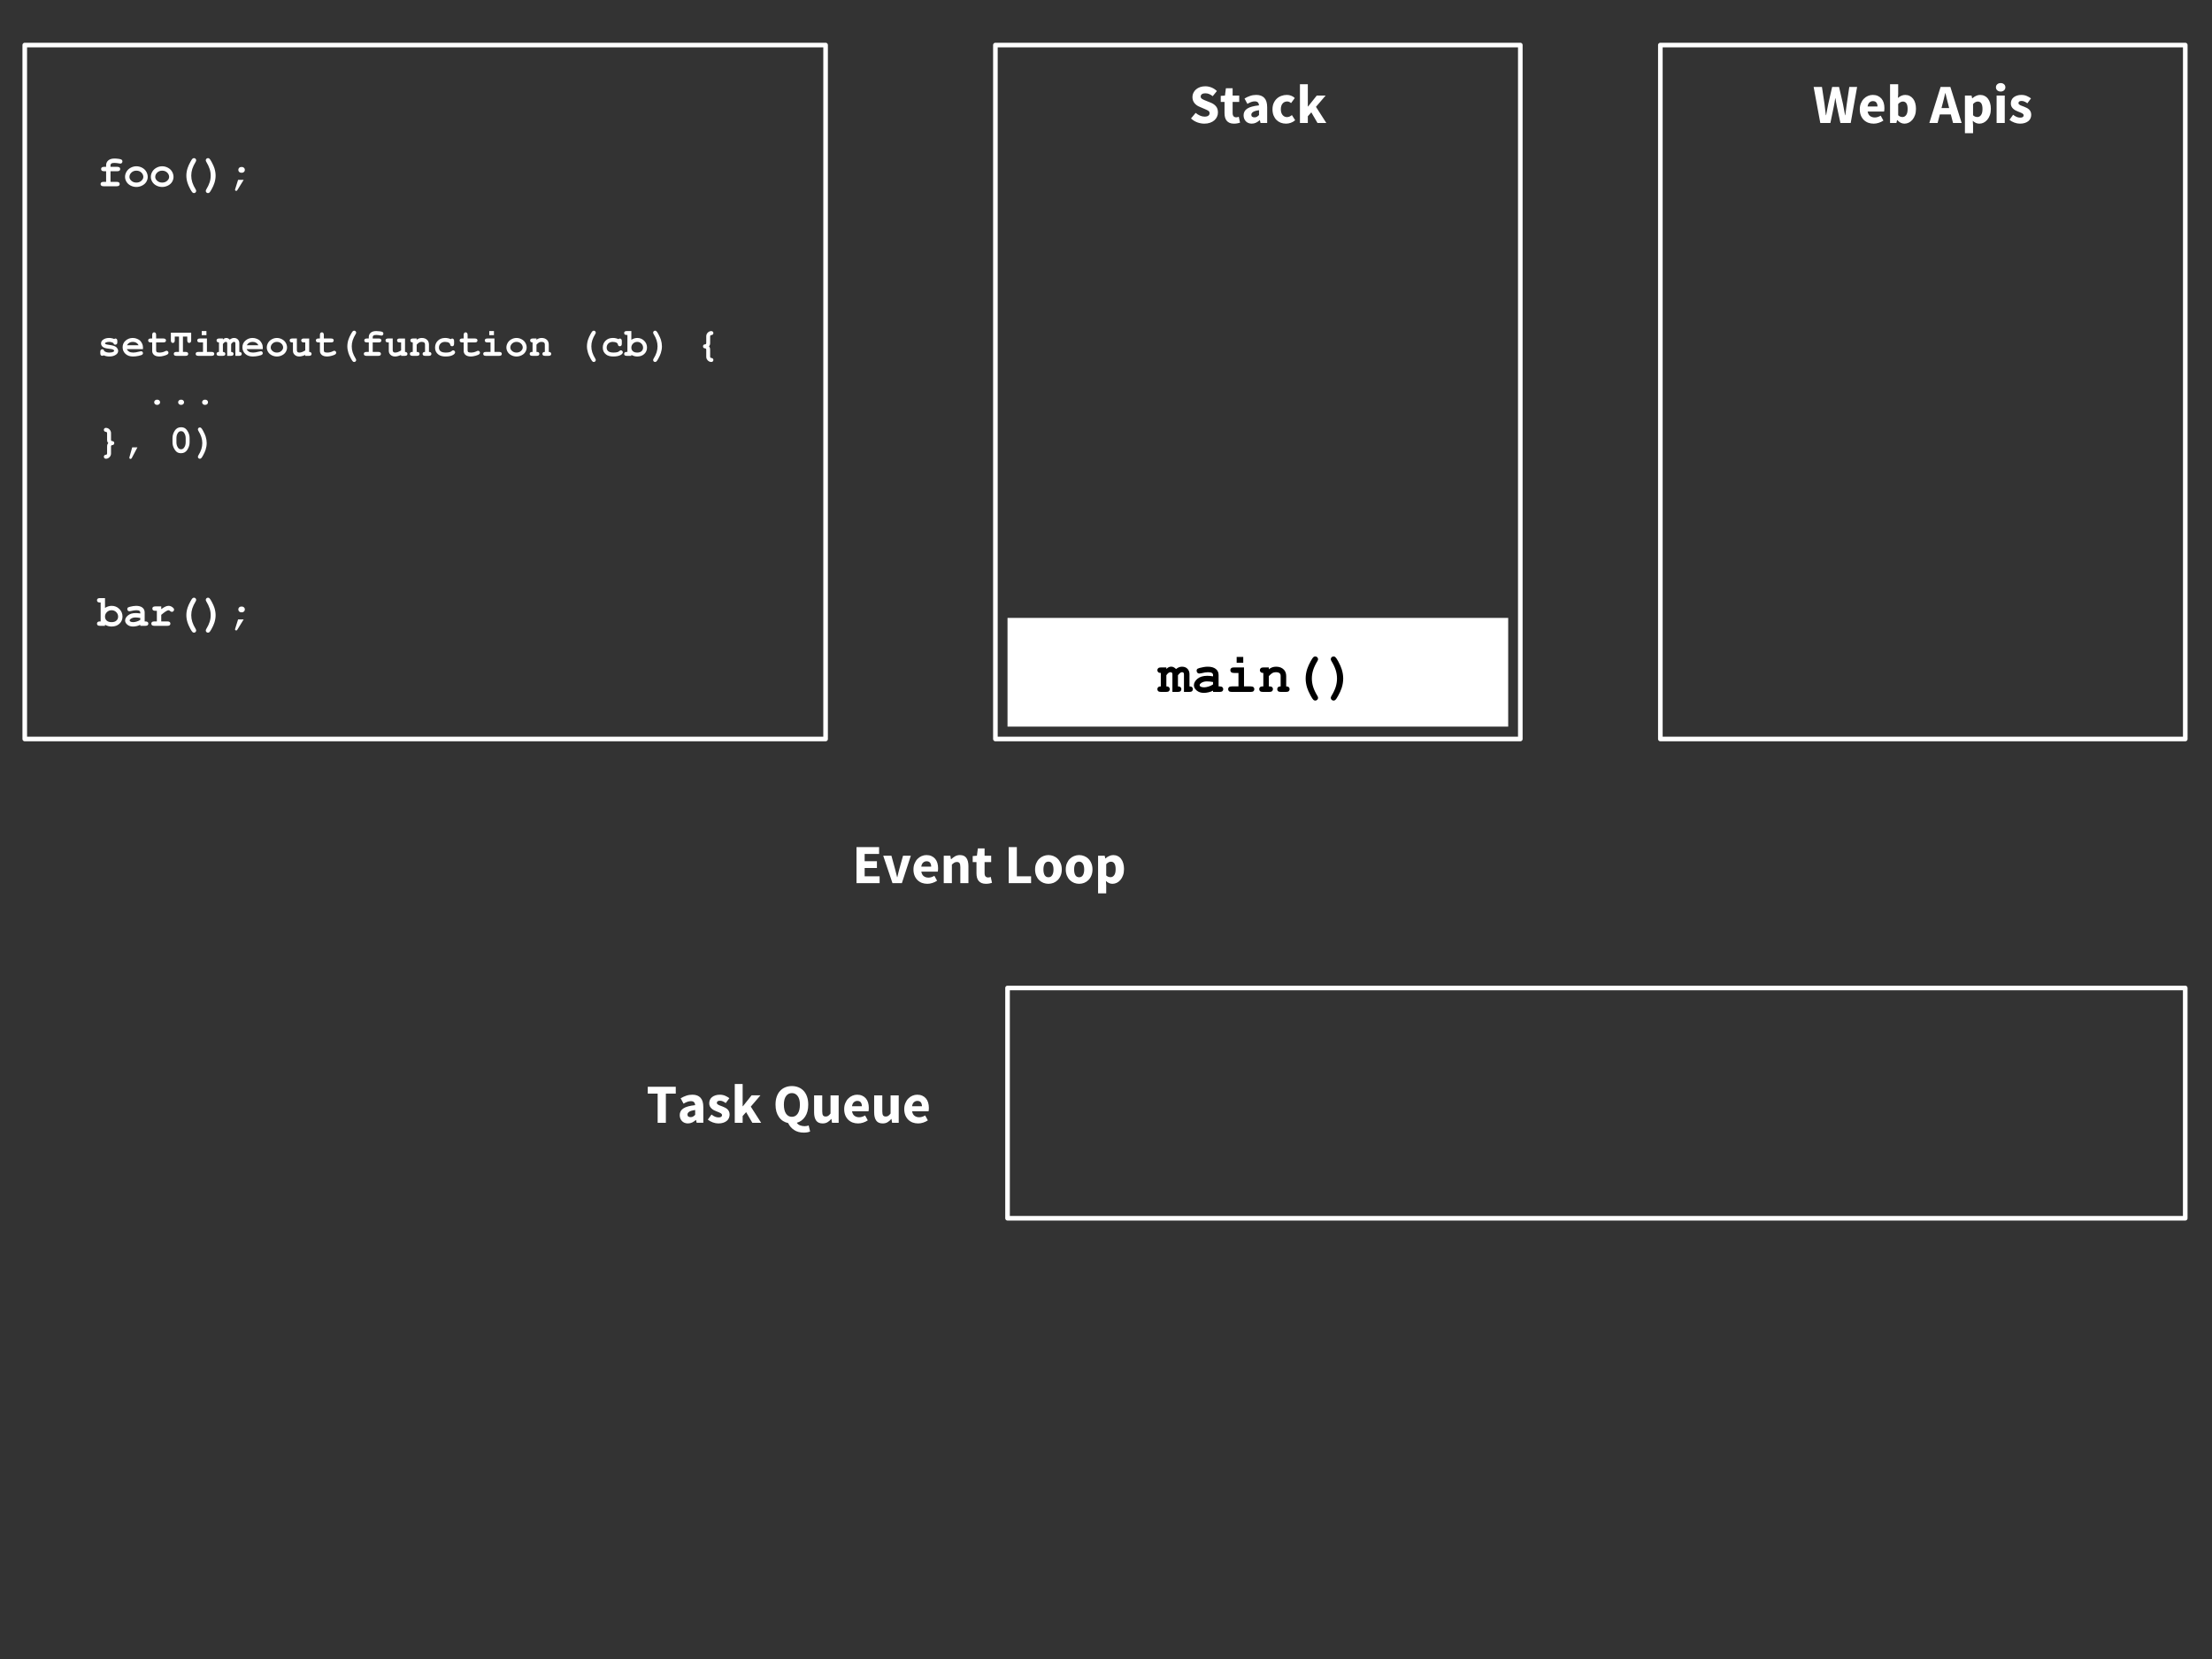 <?xml version="1.0" standalone="yes"?>

<svg version="1.1" viewBox="0.0 0.0 960.0 720.0" fill="none" stroke="none" stroke-linecap="square" stroke-miterlimit="10" xmlns="http://www.w3.org/2000/svg" xmlns:xlink="http://www.w3.org/1999/xlink"><rect x="0.0" y="0.0" width="960.0" height="720.0" fill="#333333" stroke="none"/><clipPath id="p.0"><path d="m0 0l960.0 0l0 720.0l-960.0 0l0 -720.0z" clip-rule="nonzero"></path></clipPath><g clip-path="url(#p.0)"><path fill="#000000" fill-opacity="0.0" d="m0 0l960.0 0l0 720.0l-960.0 0z" fill-rule="nonzero"></path><path fill="#000000" fill-opacity="0.0" d="m10.745 19.551l347.559 0l0 301.165l-347.559 0z" fill-rule="nonzero"></path><path stroke="#ffffff" stroke-width="2.0" stroke-linejoin="round" stroke-linecap="butt" d="m10.745 19.551l347.559 0l0 301.165l-347.559 0z" fill-rule="nonzero"></path><path fill="#000000" fill-opacity="0.0" d="m33.276 39.186l302.52 0l0 69.449l-302.52 0z" fill-rule="nonzero"></path><path fill="#ffffff" d="m47.963 74.314l0 4.609l2.703 0q0.688 0 0.984 0.266q0.297 0.266 0.297 0.688q0 0.422 -0.297 0.688q-0.297 0.266 -0.984 0.266l-5.734 0q-0.688 0 -0.984 -0.266q-0.297 -0.266 -0.297 -0.688q0 -0.422 0.297 -0.688q0.297 -0.266 0.984 -0.266l1.125 0l0 -4.609l-0.906 0q-0.688 0 -0.984 -0.266q-0.281 -0.266 -0.281 -0.703q0 -0.406 0.281 -0.672q0.297 -0.266 0.984 -0.266l0.906 0l0 -0.719q0 -1.25 0.938 -2.062q0.938 -0.828 2.703 -0.828q0.781 0 1.812 0.141q1.047 0.141 1.328 0.406q0.297 0.266 0.297 0.672q0 0.438 -0.266 0.719q-0.25 0.266 -0.625 0.266q-0.188 0 -0.531 -0.078q-1.188 -0.219 -2.094 -0.219q-0.938 0 -1.297 0.281q-0.359 0.281 -0.359 0.703l0 0.719l2.938 0q0.688 0 0.969 0.266q0.297 0.266 0.297 0.688q0 0.422 -0.297 0.688q-0.281 0.266 -0.969 0.266l-2.938 0zm16.149 2.469q0 1.094 -0.609 2.125q-0.609 1.016 -1.812 1.625q-1.203 0.609 -2.5 0.609q-1.297 0 -2.484 -0.594q-1.188 -0.609 -1.812 -1.641q-0.625 -1.031 -0.625 -2.156q0 -1.141 0.625 -2.234q0.641 -1.094 1.812 -1.719q1.188 -0.641 2.484 -0.641q1.297 0 2.5 0.641q1.203 0.641 1.812 1.734q0.609 1.094 0.609 2.25zm-1.906 0q0 -0.922 -0.656 -1.688q-0.891 -1.031 -2.359 -1.031q-1.297 0 -2.156 0.828q-0.859 0.812 -0.859 1.906q0 0.891 0.859 1.672q0.875 0.766 2.156 0.766q1.281 0 2.141 -0.766q0.875 -0.781 0.875 -1.688zm13.102 0q0 1.094 -0.609 2.125q-0.609 1.016 -1.812 1.625q-1.203 0.609 -2.5 0.609q-1.297 0 -2.484 -0.594q-1.188 -0.609 -1.812 -1.641q-0.625 -1.031 -0.625 -2.156q0 -1.141 0.625 -2.234q0.641 -1.094 1.812 -1.719q1.188 -0.641 2.484 -0.641q1.297 0 2.5 0.641q1.203 0.641 1.812 1.734q0.609 1.094 0.609 2.25zm-1.906 0q0 -0.922 -0.656 -1.688q-0.891 -1.031 -2.359 -1.031q-1.297 0 -2.156 0.828q-0.859 0.812 -0.859 1.906q0 0.891 0.859 1.672q0.875 0.766 2.156 0.766q1.281 0 2.141 -0.766q0.875 -0.781 0.875 -1.688zm7.477 -0.578q0 -1.625 0.547 -3.281q0.391 -1.219 1.234 -2.719q0.594 -1.078 0.875 -1.328q0.297 -0.25 0.656 -0.25q0.406 0 0.672 0.281q0.281 0.281 0.281 0.672q0 0.266 -0.219 0.641q-1.0 1.641 -1.469 3.078q-0.453 1.438 -0.453 2.906q0 1.484 0.453 2.922q0.469 1.438 1.469 3.078q0.219 0.375 0.219 0.641q0 0.391 -0.281 0.672q-0.266 0.281 -0.672 0.281q-0.344 0 -0.609 -0.219q-0.375 -0.328 -0.984 -1.453q-0.875 -1.656 -1.203 -2.719q-0.516 -1.625 -0.516 -3.203zm12.696 0q0 1.625 -0.547 3.297q-0.391 1.219 -1.234 2.719q-0.594 1.078 -0.891 1.328q-0.281 0.25 -0.641 0.25q-0.406 0 -0.688 -0.281q-0.266 -0.281 -0.266 -0.672q0 -0.266 0.219 -0.641q1.0 -1.641 1.453 -3.078q0.469 -1.438 0.469 -2.922q0 -1.469 -0.469 -2.906q-0.453 -1.438 -1.453 -3.078q-0.219 -0.375 -0.219 -0.641q0 -0.391 0.266 -0.672q0.281 -0.281 0.688 -0.281q0.344 0 0.609 0.219q0.375 0.328 0.984 1.469q0.875 1.641 1.203 2.688q0.516 1.656 0.516 3.203zm12.696 -2.484q0 0.547 -0.391 0.906q-0.375 0.359 -1.031 0.359q-0.672 0 -1.047 -0.359q-0.375 -0.375 -0.375 -0.906q0 -0.531 0.375 -0.891q0.375 -0.375 1.047 -0.375q0.656 0 1.031 0.359q0.391 0.359 0.391 0.906zm-2.938 4.328l2.422 0l-2.688 4.359q-0.25 0.438 -0.5 0.438q-0.234 0 -0.406 -0.141q-0.156 -0.141 -0.156 -0.297q0 -0.125 0.062 -0.328l1.266 -4.031z" fill-rule="nonzero"></path><path fill="#000000" fill-opacity="0.0" d="m33.276 134.571l302.52 0l0 69.449l-302.52 0z" fill-rule="nonzero"></path><path fill="#ffffff" d="m49.213 148.888q-0.406 -0.25 -0.875 -0.375q-0.453 -0.141 -0.953 -0.141q-0.984 0 -1.562 0.328q-0.266 0.141 -0.266 0.312q0 0.188 0.359 0.359q0.266 0.141 1.188 0.266q1.688 0.234 2.359 0.469q0.859 0.297 1.328 0.906q0.484 0.609 0.484 1.281q0 0.906 -0.812 1.531q-1.141 0.891 -2.984 0.891q-0.75 0 -1.375 -0.141q-0.625 -0.125 -1.141 -0.375q-0.125 0.109 -0.266 0.172q-0.141 0.047 -0.297 0.047q-0.391 0 -0.641 -0.25q-0.234 -0.266 -0.234 -0.875l0 -0.578q0 -0.609 0.234 -0.875q0.25 -0.266 0.625 -0.266q0.312 0 0.516 0.172q0.203 0.172 0.328 0.594q0.391 0.328 0.938 0.5q0.547 0.172 1.25 0.172q1.172 0 1.828 -0.375q0.297 -0.172 0.297 -0.375q0 -0.328 -0.438 -0.547q-0.438 -0.219 -1.812 -0.375q-2.047 -0.203 -2.734 -0.828q-0.703 -0.609 -0.703 -1.484q0 -0.922 0.781 -1.531q1.047 -0.828 2.734 -0.828q0.594 0 1.141 0.125q0.547 0.109 1.031 0.328q0.156 -0.109 0.297 -0.156q0.141 -0.062 0.25 -0.062q0.359 0 0.594 0.266q0.234 0.25 0.234 0.859l0 0.422q0 0.562 -0.141 0.75q-0.266 0.391 -0.719 0.391q-0.312 0 -0.547 -0.188q-0.234 -0.203 -0.297 -0.516zm12.836 2.641l-6.984 0q0.266 0.672 0.938 1.078q0.688 0.406 1.828 0.406q0.953 0 2.516 -0.406q0.656 -0.172 0.906 -0.172q0.344 0 0.562 0.25q0.234 0.234 0.234 0.594q0 0.328 -0.25 0.562q-0.328 0.312 -1.625 0.594q-1.281 0.281 -2.469 0.281q-2.031 0 -3.266 -1.156q-1.219 -1.156 -1.219 -2.844q0 -1.797 1.328 -2.922q1.328 -1.125 3.047 -1.125q1.031 0 1.891 0.375q0.875 0.359 1.312 0.781q0.594 0.609 0.984 1.516q0.266 0.641 0.266 1.469l0 0.719zm-1.891 -1.703q-0.391 -0.734 -1.031 -1.094q-0.625 -0.359 -1.484 -0.359q-0.875 0 -1.5 0.359q-0.625 0.359 -1.031 1.094l5.047 0zm7.602 -1.219l0 3.406q0 0.547 0.219 0.719q0.344 0.281 1.25 0.281q1.297 0 2.406 -0.562q0.422 -0.219 0.656 -0.219q0.328 0 0.578 0.25q0.25 0.25 0.25 0.609q0 0.328 -0.266 0.578q-0.406 0.391 -1.609 0.719q-1.203 0.328 -2.016 0.328q-1.594 0 -2.391 -0.688q-0.781 -0.688 -0.781 -1.688l0 -3.734l-0.625 0q-0.609 0 -0.875 -0.234q-0.25 -0.25 -0.25 -0.625q0 -0.375 0.25 -0.609q0.266 -0.234 0.875 -0.234l0.625 0l0 -1.547q0 -0.609 0.234 -0.859q0.234 -0.266 0.609 -0.266q0.375 0 0.609 0.266q0.25 0.25 0.25 0.859l0 1.547l3.141 0q0.609 0 0.875 0.234q0.266 0.234 0.266 0.609q0 0.375 -0.266 0.625q-0.266 0.234 -0.875 0.234l-3.141 0zm11.633 -2.531l0 6.656l1.156 0q0.609 0 0.859 0.234q0.266 0.234 0.266 0.625q0 0.375 -0.266 0.609q-0.25 0.234 -0.859 0.234l-3.984 0q-0.625 0 -0.891 -0.234q-0.25 -0.234 -0.25 -0.625q0 -0.375 0.25 -0.609q0.266 -0.234 0.891 -0.234l1.125 0l0 -6.656l-1.844 0l0 1.609q0 0.609 -0.234 0.875q-0.234 0.266 -0.609 0.266q-0.375 0 -0.609 -0.266q-0.234 -0.266 -0.234 -0.875l0 -3.312l8.812 0l0 3.312q0 0.609 -0.25 0.875q-0.234 0.266 -0.609 0.266q-0.375 0 -0.609 -0.266q-0.234 -0.266 -0.234 -0.875l0 -1.609l-1.875 0zm10.195 -2.406l0 1.797l-2.031 0l0 -1.797l2.031 0zm0.219 3.234l0 5.828l2.047 0q0.609 0 0.875 0.234q0.266 0.234 0.266 0.625q0 0.375 -0.266 0.609q-0.266 0.234 -0.875 0.234l-5.781 0q-0.625 0 -0.891 -0.234q-0.25 -0.234 -0.25 -0.625q0 -0.375 0.25 -0.609q0.266 -0.234 0.891 -0.234l2.031 0l0 -4.125l-1.359 0q-0.609 0 -0.875 -0.234q-0.266 -0.25 -0.266 -0.625q0 -0.375 0.266 -0.609q0.266 -0.234 0.875 -0.234l3.062 0zm6.93 0l0 0.469q0.422 -0.406 0.75 -0.547q0.344 -0.156 0.781 -0.156q0.375 0 0.734 0.188q0.375 0.172 0.719 0.531q0.438 -0.359 0.891 -0.531q0.453 -0.188 0.922 -0.188q0.953 0 1.547 0.516q0.781 0.656 0.781 1.734l0 3.812q0.531 0 0.781 0.25q0.266 0.234 0.266 0.609q0 0.375 -0.266 0.609q-0.25 0.234 -0.875 0.234l-1.609 0l0 -5.375q0 -0.391 -0.141 -0.531q-0.141 -0.156 -0.438 -0.156q-0.281 0 -0.516 0.156q-0.312 0.203 -0.75 0.781l0 3.422q0.531 0 0.781 0.25q0.266 0.234 0.266 0.609q0 0.375 -0.266 0.609q-0.25 0.234 -0.875 0.234l-1.609 0l0 -5.375q0 -0.375 -0.156 -0.531q-0.141 -0.156 -0.422 -0.156q-0.297 0 -0.594 0.188q-0.297 0.188 -0.703 0.75l0 3.422q0.531 0 0.797 0.25q0.266 0.234 0.266 0.609q0 0.375 -0.266 0.609q-0.266 0.234 -0.875 0.234l-1.531 0q-0.625 0 -0.875 -0.234q-0.266 -0.234 -0.266 -0.625q0 -0.375 0.266 -0.609q0.25 -0.234 0.781 -0.234l0 -4.125q-0.531 0 -0.781 -0.234q-0.266 -0.25 -0.266 -0.625q0 -0.375 0.266 -0.609q0.25 -0.234 0.875 -0.234l1.609 0zm17.305 4.625l-6.984 0q0.266 0.672 0.938 1.078q0.688 0.406 1.828 0.406q0.953 0 2.516 -0.406q0.656 -0.172 0.906 -0.172q0.344 0 0.562 0.25q0.234 0.234 0.234 0.594q0 0.328 -0.25 0.562q-0.328 0.312 -1.625 0.594q-1.281 0.281 -2.469 0.281q-2.031 0 -3.266 -1.156q-1.219 -1.156 -1.219 -2.844q0 -1.797 1.328 -2.922q1.328 -1.125 3.047 -1.125q1.031 0 1.891 0.375q0.875 0.359 1.312 0.781q0.594 0.609 0.984 1.516q0.266 0.641 0.266 1.469l0 0.719zm-1.891 -1.703q-0.391 -0.734 -1.031 -1.094q-0.625 -0.359 -1.484 -0.359q-0.875 0 -1.5 0.359q-0.625 0.359 -1.031 1.094l5.047 0zm12.43 0.984q0 0.984 -0.547 1.906q-0.531 0.906 -1.609 1.453q-1.078 0.547 -2.25 0.547q-1.156 0 -2.219 -0.531q-1.062 -0.547 -1.625 -1.469q-0.547 -0.922 -0.547 -1.922q0 -1.031 0.562 -2.0q0.562 -0.984 1.609 -1.547q1.062 -0.578 2.219 -0.578q1.172 0 2.234 0.578q1.078 0.578 1.625 1.562q0.547 0.969 0.547 2.0zm-1.703 0q0 -0.812 -0.578 -1.5q-0.812 -0.938 -2.125 -0.938q-1.156 0 -1.922 0.75q-0.766 0.734 -0.766 1.703q0 0.797 0.766 1.5q0.781 0.688 1.922 0.688q1.156 0 1.922 -0.688q0.781 -0.703 0.781 -1.516zm11.305 -3.906l0 5.828q0.531 0 0.781 0.25q0.266 0.234 0.266 0.609q0 0.375 -0.266 0.609q-0.25 0.234 -0.859 0.234l-1.625 0l0 -0.391q-0.734 0.328 -1.406 0.5q-0.656 0.172 -1.25 0.172q-0.844 0 -1.453 -0.359q-0.609 -0.359 -0.969 -0.969q-0.266 -0.453 -0.266 -1.125l0 -3.656l-0.281 0q-0.625 0 -0.891 -0.234q-0.25 -0.25 -0.25 -0.625q0 -0.375 0.25 -0.609q0.266 -0.234 0.891 -0.234l1.984 0l0 5.062q0 0.531 0.266 0.797q0.266 0.25 0.797 0.25q0.516 0 1.109 -0.203q0.594 -0.203 1.469 -0.734l0 -3.469l-0.609 0q-0.625 0 -0.891 -0.234q-0.25 -0.25 -0.25 -0.625q0 -0.375 0.25 -0.609q0.266 -0.234 0.891 -0.234l2.312 0zm6.367 1.703l0 3.406q0 0.547 0.219 0.719q0.344 0.281 1.25 0.281q1.297 0 2.406 -0.562q0.422 -0.219 0.656 -0.219q0.328 0 0.578 0.25q0.25 0.25 0.25 0.609q0 0.328 -0.266 0.578q-0.406 0.391 -1.609 0.719q-1.203 0.328 -2.016 0.328q-1.594 0 -2.391 -0.688q-0.781 -0.688 -0.781 -1.688l0 -3.734l-0.625 0q-0.609 0 -0.875 -0.234q-0.25 -0.25 -0.25 -0.625q0 -0.375 0.25 -0.609q0.266 -0.234 0.875 -0.234l0.625 0l0 -1.547q0 -0.609 0.234 -0.859q0.234 -0.266 0.609 -0.266q0.375 0 0.609 0.266q0.25 0.25 0.25 0.859l0 1.547l3.141 0q0.609 0 0.875 0.234q0.266 0.234 0.266 0.609q0 0.375 -0.266 0.625q-0.266 0.234 -0.875 0.234l-3.141 0zm10.195 1.688q0 -1.453 0.484 -2.938q0.359 -1.094 1.109 -2.438q0.531 -0.953 0.781 -1.172q0.266 -0.234 0.594 -0.234q0.359 0 0.609 0.25q0.25 0.25 0.25 0.609q0 0.234 -0.203 0.562q-0.891 1.469 -1.312 2.766q-0.406 1.281 -0.406 2.594q0 1.328 0.406 2.625q0.422 1.281 1.312 2.75q0.203 0.328 0.203 0.578q0 0.344 -0.25 0.594q-0.25 0.25 -0.609 0.25q-0.312 0 -0.547 -0.203q-0.328 -0.281 -0.875 -1.297q-0.797 -1.469 -1.078 -2.422q-0.469 -1.469 -0.469 -2.875zm11.008 -1.688l0 4.125l2.422 0q0.609 0 0.875 0.234q0.266 0.234 0.266 0.625q0 0.375 -0.266 0.609q-0.266 0.234 -0.875 0.234l-5.141 0q-0.609 0 -0.875 -0.234q-0.266 -0.234 -0.266 -0.625q0 -0.375 0.266 -0.609q0.266 -0.234 0.875 -0.234l1.016 0l0 -4.125l-0.812 0q-0.625 0 -0.891 -0.234q-0.25 -0.25 -0.25 -0.625q0 -0.375 0.25 -0.609q0.266 -0.234 0.891 -0.234l0.812 0l0 -0.656q0 -1.109 0.828 -1.844q0.844 -0.734 2.422 -0.734q0.703 0 1.625 0.125q0.938 0.125 1.188 0.359q0.266 0.234 0.266 0.609q0 0.391 -0.234 0.641q-0.234 0.234 -0.562 0.234q-0.172 0 -0.484 -0.062q-1.047 -0.203 -1.859 -0.203q-0.844 0 -1.172 0.25q-0.312 0.25 -0.312 0.625l0 0.656l2.625 0q0.609 0 0.859 0.234q0.266 0.234 0.266 0.609q0 0.375 -0.266 0.625q-0.25 0.234 -0.859 0.234l-2.625 0zm14.024 -1.703l0 5.828q0.531 0 0.781 0.25q0.266 0.234 0.266 0.609q0 0.375 -0.266 0.609q-0.25 0.234 -0.859 0.234l-1.625 0l0 -0.391q-0.734 0.328 -1.406 0.5q-0.656 0.172 -1.25 0.172q-0.844 0 -1.453 -0.359q-0.609 -0.359 -0.969 -0.969q-0.266 -0.453 -0.266 -1.125l0 -3.656l-0.281 0q-0.625 0 -0.891 -0.234q-0.25 -0.25 -0.25 -0.625q0 -0.375 0.25 -0.609q0.266 -0.234 0.891 -0.234l1.984 0l0 5.062q0 0.531 0.266 0.797q0.266 0.25 0.797 0.25q0.516 0 1.109 -0.203q0.594 -0.203 1.469 -0.734l0 -3.469l-0.609 0q-0.625 0 -0.891 -0.234q-0.25 -0.25 -0.25 -0.625q0 -0.375 0.25 -0.609q0.266 -0.234 0.891 -0.234l2.312 0zm5.055 0l0 0.562q0.469 -0.391 1.031 -0.594q0.562 -0.203 1.219 -0.203q1.5 0 2.391 0.938q0.688 0.75 0.688 1.969l0 3.156q0.547 0 0.797 0.234q0.266 0.234 0.266 0.625q0 0.375 -0.266 0.609q-0.266 0.234 -0.875 0.234l-1.531 0q-0.625 0 -0.891 -0.234q-0.25 -0.234 -0.25 -0.625q0 -0.375 0.25 -0.609q0.266 -0.234 0.797 -0.234l0 -3.219q0 -0.547 -0.297 -0.812q-0.391 -0.328 -1.172 -0.328q-0.578 0 -1.031 0.234q-0.438 0.219 -1.125 0.969l0 3.156q0.656 0 0.844 0.125q0.406 0.25 0.406 0.734q0 0.375 -0.266 0.609q-0.25 0.234 -0.859 0.234l-1.938 0q-0.609 0 -0.875 -0.234q-0.266 -0.234 -0.266 -0.625q0 -0.453 0.406 -0.719q0.188 -0.125 0.844 -0.125l0 -4.125q-0.531 0 -0.797 -0.234q-0.25 -0.25 -0.25 -0.625q0 -0.375 0.25 -0.609q0.266 -0.234 0.891 -0.234l1.609 0zm14.774 0.297q0.312 -0.281 0.641 -0.281q0.359 0 0.594 0.266q0.234 0.25 0.234 0.859l0 1.094q0 0.609 -0.234 0.875q-0.234 0.25 -0.609 0.25q-0.359 0 -0.594 -0.188q-0.172 -0.156 -0.281 -0.609q-0.094 -0.469 -0.484 -0.688q-0.672 -0.406 -1.719 -0.406q-1.203 0 -1.938 0.703q-0.719 0.703 -0.719 1.797q0 0.984 0.703 1.562q0.703 0.578 2.312 0.578q1.062 0 1.734 -0.219q0.406 -0.125 0.766 -0.438q0.359 -0.328 0.641 -0.328q0.344 0 0.594 0.266q0.266 0.25 0.266 0.594q0 0.562 -0.781 1.078q-1.141 0.75 -3.344 0.75q-1.984 0 -3.094 -0.828q-1.484 -1.094 -1.484 -3.016q0 -1.812 1.203 -3.0q1.219 -1.203 3.172 -1.203q0.703 0 1.297 0.141q0.609 0.125 1.125 0.391zm7.336 1.406l0 3.406q0 0.547 0.219 0.719q0.344 0.281 1.25 0.281q1.297 0 2.406 -0.562q0.422 -0.219 0.656 -0.219q0.328 0 0.578 0.25q0.25 0.25 0.25 0.609q0 0.328 -0.266 0.578q-0.406 0.391 -1.609 0.719q-1.203 0.328 -2.016 0.328q-1.594 0 -2.391 -0.688q-0.781 -0.688 -0.781 -1.688l0 -3.734l-0.625 0q-0.609 0 -0.875 -0.234q-0.25 -0.25 -0.25 -0.625q0 -0.375 0.25 -0.609q0.266 -0.234 0.875 -0.234l0.625 0l0 -1.547q0 -0.609 0.234 -0.859q0.234 -0.266 0.609 -0.266q0.375 0 0.609 0.266q0.25 0.25 0.25 0.859l0 1.547l3.141 0q0.609 0 0.875 0.234q0.266 0.234 0.266 0.609q0 0.375 -0.266 0.625q-0.266 0.234 -0.875 0.234l-3.141 0zm11.43 -4.938l0 1.797l-2.031 0l0 -1.797l2.031 0zm0.219 3.234l0 5.828l2.047 0q0.609 0 0.875 0.234q0.266 0.234 0.266 0.625q0 0.375 -0.266 0.609q-0.266 0.234 -0.875 0.234l-5.781 0q-0.625 0 -0.891 -0.234q-0.25 -0.234 -0.25 -0.625q0 -0.375 0.25 -0.609q0.266 -0.234 0.891 -0.234l2.031 0l0 -4.125l-1.359 0q-0.609 0 -0.875 -0.234q-0.266 -0.25 -0.266 -0.625q0 -0.375 0.266 -0.609q0.266 -0.234 0.875 -0.234l3.062 0zm13.977 3.906q0 0.984 -0.547 1.906q-0.531 0.906 -1.609 1.453q-1.078 0.547 -2.25 0.547q-1.156 0 -2.219 -0.531q-1.062 -0.547 -1.625 -1.469q-0.547 -0.922 -0.547 -1.922q0 -1.031 0.562 -2.0q0.562 -0.984 1.609 -1.547q1.062 -0.578 2.219 -0.578q1.172 0 2.234 0.578q1.078 0.578 1.625 1.562q0.547 0.969 0.547 2.0zm-1.703 0q0 -0.812 -0.578 -1.5q-0.812 -0.938 -2.125 -0.938q-1.156 0 -1.922 0.75q-0.766 0.734 -0.766 1.703q0 0.797 0.766 1.5q0.781 0.688 1.922 0.688q1.156 0 1.922 -0.688q0.781 -0.703 0.781 -1.516zm5.961 -3.906l0 0.562q0.469 -0.391 1.031 -0.594q0.562 -0.203 1.219 -0.203q1.5 0 2.391 0.938q0.688 0.75 0.688 1.969l0 3.156q0.547 0 0.797 0.234q0.266 0.234 0.266 0.625q0 0.375 -0.266 0.609q-0.266 0.234 -0.875 0.234l-1.531 0q-0.625 0 -0.891 -0.234q-0.25 -0.234 -0.25 -0.625q0 -0.375 0.25 -0.609q0.266 -0.234 0.797 -0.234l0 -3.219q0 -0.547 -0.297 -0.812q-0.391 -0.328 -1.172 -0.328q-0.578 0 -1.031 0.234q-0.438 0.219 -1.125 0.969l0 3.156q0.656 0 0.844 0.125q0.406 0.25 0.406 0.734q0 0.375 -0.266 0.609q-0.25 0.234 -0.859 0.234l-1.938 0q-0.609 0 -0.875 -0.234q-0.266 -0.234 -0.266 -0.625q0 -0.453 0.406 -0.719q0.188 -0.125 0.844 -0.125l0 -4.125q-0.531 0 -0.797 -0.234q-0.25 -0.25 -0.25 -0.625q0 -0.375 0.25 -0.609q0.266 -0.234 0.891 -0.234l1.609 0zm21.907 3.391q0 -1.453 0.484 -2.938q0.359 -1.094 1.109 -2.438q0.531 -0.953 0.781 -1.172q0.266 -0.234 0.594 -0.234q0.359 0 0.609 0.25q0.25 0.25 0.25 0.609q0 0.234 -0.203 0.562q-0.891 1.469 -1.312 2.766q-0.406 1.281 -0.406 2.594q0 1.328 0.406 2.625q0.422 1.281 1.312 2.75q0.203 0.328 0.203 0.578q0 0.344 -0.25 0.594q-0.25 0.25 -0.609 0.25q-0.312 0 -0.547 -0.203q-0.328 -0.281 -0.875 -1.297q-0.797 -1.469 -1.078 -2.422q-0.469 -1.469 -0.469 -2.875zm13.664 -3.094q0.312 -0.281 0.641 -0.281q0.359 0 0.594 0.266q0.234 0.25 0.234 0.859l0 1.094q0 0.609 -0.234 0.875q-0.234 0.25 -0.609 0.25q-0.359 0 -0.594 -0.188q-0.172 -0.156 -0.281 -0.609q-0.094 -0.469 -0.484 -0.688q-0.672 -0.406 -1.719 -0.406q-1.203 0 -1.938 0.703q-0.719 0.703 -0.719 1.797q0 0.984 0.703 1.562q0.703 0.578 2.312 0.578q1.062 0 1.734 -0.219q0.406 -0.125 0.766 -0.438q0.359 -0.328 0.641 -0.328q0.344 0 0.594 0.266q0.266 0.25 0.266 0.594q0 0.562 -0.781 1.078q-1.141 0.75 -3.344 0.75q-1.984 0 -3.094 -0.828q-1.484 -1.094 -1.484 -3.016q0 -1.812 1.203 -3.0q1.219 -1.203 3.172 -1.203q0.703 0 1.297 0.141q0.609 0.125 1.125 0.391zm5.602 -3.531l0 3.812q0.625 -0.406 1.266 -0.609q0.641 -0.203 1.297 -0.203q1.766 0 3.0 1.219q1.234 1.219 1.234 2.953q0 1.656 -1.172 2.766q-1.172 1.109 -3.094 1.109q-0.672 0 -1.312 -0.188q-0.625 -0.172 -1.219 -0.516l0 0.422l-1.984 0q-0.625 0 -0.891 -0.234q-0.25 -0.234 -0.25 -0.625q0 -0.375 0.266 -0.609q0.266 -0.234 0.875 -0.234l0.281 0l0 -7.359l-0.281 0q-0.625 0 -0.891 -0.234q-0.25 -0.234 -0.25 -0.625q0 -0.375 0.25 -0.609q0.266 -0.234 0.891 -0.234l1.984 0zm5.094 7.219q0 -1.047 -0.75 -1.781q-0.734 -0.734 -1.797 -0.734q-1.062 0 -1.812 0.734q-0.734 0.734 -0.734 1.766q0 0.938 0.656 1.547q0.672 0.594 1.891 0.594q1.203 0 1.875 -0.594q0.672 -0.609 0.672 -1.531zm8.18 -0.594q0 1.453 -0.484 2.953q-0.359 1.094 -1.109 2.438q-0.531 0.953 -0.797 1.172q-0.25 0.234 -0.562 0.234q-0.375 0 -0.625 -0.25q-0.234 -0.25 -0.234 -0.594q0 -0.25 0.188 -0.578q0.906 -1.469 1.312 -2.75q0.406 -1.297 0.406 -2.625q0 -1.312 -0.406 -2.594q-0.406 -1.297 -1.312 -2.766q-0.188 -0.328 -0.188 -0.562q0 -0.359 0.234 -0.609q0.25 -0.25 0.625 -0.25q0.297 0 0.531 0.203q0.344 0.281 0.891 1.312q0.781 1.469 1.078 2.406q0.453 1.469 0.453 2.859zm20.422 0.016q0.297 0.344 0.391 0.672q0.109 0.312 0.109 1.016l0 2.719q0 0.328 0.125 0.469q0.141 0.156 0.484 0.188q0.359 0.031 0.578 0.266q0.219 0.234 0.219 0.594q0 0.359 -0.25 0.609q-0.25 0.25 -0.641 0.25q-0.562 0 -1.078 -0.297q-0.516 -0.297 -0.891 -0.953q-0.234 -0.438 -0.234 -1.0l0 -3.0q0 -0.359 -0.125 -0.484q-0.109 -0.141 -0.5 -0.188q-0.375 -0.047 -0.578 -0.266q-0.203 -0.234 -0.203 -0.594q0 -0.375 0.203 -0.594q0.203 -0.234 0.578 -0.266q0.391 -0.047 0.484 -0.156q0.141 -0.172 0.141 -0.516l0 -2.844q0 -0.906 0.656 -1.578q0.672 -0.672 1.531 -0.672q0.406 0 0.656 0.25q0.25 0.25 0.25 0.609q0 0.344 -0.219 0.594q-0.219 0.234 -0.578 0.266q-0.359 0.031 -0.453 0.156q-0.156 0.172 -0.156 0.5l0 2.719q0 0.562 -0.109 0.875q-0.109 0.312 -0.391 0.656z" fill-rule="nonzero"></path><path fill="#ffffff" d="m69.479 174.576q0 0.484 -0.344 0.812q-0.344 0.328 -0.938 0.328q-0.594 0 -0.938 -0.328q-0.344 -0.328 -0.344 -0.812q0 -0.484 0.344 -0.797q0.344 -0.328 0.938 -0.328q0.594 0 0.938 0.328q0.344 0.312 0.344 0.797zm10.399 0q0 0.484 -0.344 0.812q-0.344 0.328 -0.938 0.328q-0.594 0 -0.938 -0.328q-0.344 -0.328 -0.344 -0.812q0 -0.484 0.344 -0.797q0.344 -0.328 0.938 -0.328q0.594 0 0.938 0.328q0.344 0.312 0.344 0.797zm10.399 0q0 0.484 -0.344 0.812q-0.344 0.328 -0.938 0.328q-0.594 0 -0.938 -0.328q-0.344 -0.328 -0.344 -0.812q0 -0.484 0.344 -0.797q0.344 -0.328 0.938 -0.328q0.594 0 0.938 0.328q0.344 0.312 0.344 0.797z" fill-rule="nonzero"></path><path fill="#ffffff" d="m46.995 192.31q-0.297 -0.344 -0.406 -0.656q-0.109 -0.328 -0.109 -0.875l0 -2.719q0 -0.328 -0.141 -0.469q-0.125 -0.156 -0.469 -0.188q-0.344 -0.031 -0.578 -0.266q-0.219 -0.25 -0.219 -0.594q0 -0.359 0.25 -0.609q0.25 -0.25 0.641 -0.25q0.562 0 1.078 0.297q0.516 0.297 0.891 0.953q0.25 0.438 0.25 1.0l0 2.844q0 0.359 0.109 0.5q0.125 0.125 0.5 0.172q0.375 0.031 0.578 0.266q0.219 0.219 0.219 0.594q0 0.359 -0.219 0.594q-0.203 0.219 -0.594 0.266q-0.375 0.047 -0.453 0.156q-0.141 0.156 -0.141 0.516l0 3.0q0 0.906 -0.672 1.578q-0.656 0.672 -1.531 0.672q-0.406 0 -0.656 -0.25q-0.25 -0.25 -0.25 -0.609q0 -0.344 0.219 -0.594q0.234 -0.234 0.578 -0.266q0.359 -0.031 0.453 -0.156q0.156 -0.172 0.156 -0.5l0 -2.719q0 -0.703 0.094 -1.016q0.109 -0.328 0.422 -0.672zm10.383 1.828l2.266 0l-2.438 4.625q-0.219 0.406 -0.547 0.406q-0.219 0 -0.375 -0.141q-0.141 -0.141 -0.141 -0.312q0 -0.125 0.047 -0.344l1.188 -4.234zm24.907 -4.016l0 1.859q0 1.656 -0.969 3.188q-0.953 1.516 -2.734 1.516q-1.031 0 -1.734 -0.453q-0.703 -0.453 -1.344 -1.672q-0.641 -1.219 -0.641 -2.578l0 -1.859q0 -1.656 0.953 -3.172q0.953 -1.531 2.75 -1.531q1.016 0 1.719 0.453q0.719 0.438 1.359 1.656q0.641 1.219 0.641 2.594zm-1.703 0q0 -1.391 -0.781 -2.422q-0.438 -0.578 -1.234 -0.578q-0.766 0 -1.266 0.625q-0.734 0.953 -0.734 2.375l0 1.859q0 1.391 0.781 2.422q0.438 0.578 1.234 0.578q0.766 0 1.25 -0.625q0.75 -0.953 0.75 -2.375l0 -1.859zm9.117 2.172q0 1.453 -0.484 2.953q-0.359 1.094 -1.109 2.438q-0.531 0.953 -0.797 1.172q-0.25 0.234 -0.562 0.234q-0.375 0 -0.625 -0.25q-0.234 -0.25 -0.234 -0.594q0 -0.25 0.188 -0.578q0.906 -1.469 1.312 -2.75q0.406 -1.297 0.406 -2.625q0 -1.312 -0.406 -2.594q-0.406 -1.297 -1.312 -2.766q-0.188 -0.328 -0.188 -0.562q0 -0.359 0.234 -0.609q0.25 -0.25 0.625 -0.25q0.297 0 0.531 0.203q0.344 0.281 0.891 1.312q0.781 1.469 1.078 2.406q0.453 1.469 0.453 2.859z" fill-rule="nonzero"></path><path fill="#000000" fill-opacity="0.0" d="m33.276 229.958l302.52 0l0 69.449l-302.52 0z" fill-rule="nonzero"></path><path fill="#ffffff" d="m45.573 259.571l0 4.266q0.703 -0.453 1.422 -0.672q0.719 -0.234 1.453 -0.234q1.969 0 3.344 1.359q1.375 1.359 1.375 3.297q0 1.844 -1.312 3.094q-1.297 1.234 -3.453 1.234q-0.75 0 -1.453 -0.203q-0.703 -0.188 -1.375 -0.578l0 0.469l-2.219 0q-0.688 0 -0.984 -0.266q-0.281 -0.266 -0.281 -0.688q0 -0.422 0.297 -0.688q0.297 -0.266 0.969 -0.266l0.328 0l0 -8.219l-0.328 0q-0.688 0 -0.984 -0.266q-0.281 -0.266 -0.281 -0.703q0 -0.406 0.281 -0.672q0.297 -0.266 0.984 -0.266l2.219 0zm5.688 8.062q0 -1.172 -0.828 -1.984q-0.812 -0.812 -2.016 -0.812q-1.188 0 -2.016 0.812q-0.828 0.812 -0.828 1.969q0 1.047 0.734 1.719q0.75 0.672 2.109 0.672q1.359 0 2.094 -0.672q0.75 -0.672 0.75 -1.703zm9.617 3.969l0 -0.453q-0.703 0.391 -1.578 0.578q-0.859 0.188 -1.562 0.188q-1.531 0 -2.484 -0.812q-0.953 -0.812 -0.953 -1.797q0 -1.188 1.219 -2.203q1.219 -1.031 3.375 -1.031q0.859 0 1.984 0.172l0 -0.453q0 -0.422 -0.359 -0.688q-0.359 -0.266 -1.391 -0.266q-0.844 0 -2.203 0.328q-0.5 0.125 -0.766 0.125q-0.391 0 -0.656 -0.266q-0.266 -0.281 -0.266 -0.719q0 -0.234 0.094 -0.406q0.094 -0.188 0.266 -0.281q0.172 -0.109 0.703 -0.266q0.703 -0.188 1.422 -0.297q0.734 -0.125 1.328 -0.125q1.781 0 2.75 0.766q0.984 0.766 0.984 2.094l0 3.906l0.328 0q0.688 0 0.969 0.266q0.297 0.266 0.297 0.688q0 0.422 -0.297 0.688q-0.281 0.266 -0.969 0.266l-2.234 0zm0 -3.406q-1.141 -0.219 -2.094 -0.219q-1.172 0 -2.0 0.562q-0.516 0.359 -0.516 0.734q0 0.266 0.25 0.438q0.453 0.297 1.266 0.297q0.688 0 1.547 -0.266q0.875 -0.266 1.547 -0.734l0 -0.812zm9.102 -5.016l0 1.188q1.188 -0.859 1.875 -1.141q0.703 -0.297 1.297 -0.297q0.938 0 1.797 0.688q0.594 0.453 0.594 0.938q0 0.406 -0.281 0.703q-0.281 0.281 -0.672 0.281q-0.359 0 -0.75 -0.344q-0.391 -0.359 -0.688 -0.359q-0.406 0 -1.203 0.5q-0.781 0.5 -1.969 1.5l0 2.859l2.703 0q0.688 0 0.969 0.266q0.297 0.266 0.297 0.688q0 0.422 -0.297 0.688q-0.281 0.266 -0.969 0.266l-5.75 0q-0.672 0 -0.969 -0.266q-0.297 -0.266 -0.297 -0.688q0 -0.422 0.297 -0.688q0.297 -0.266 0.969 -0.266l1.141 0l0 -4.609l-0.688 0q-0.688 0 -0.984 -0.266q-0.281 -0.266 -0.281 -0.703q0 -0.406 0.281 -0.672q0.297 -0.266 0.984 -0.266l2.594 0zm10.899 3.797q0 -1.625 0.547 -3.281q0.391 -1.219 1.234 -2.719q0.594 -1.078 0.875 -1.328q0.297 -0.25 0.656 -0.25q0.406 0 0.672 0.281q0.281 0.281 0.281 0.672q0 0.266 -0.219 0.641q-1.0 1.641 -1.469 3.078q-0.453 1.438 -0.453 2.906q0 1.484 0.453 2.922q0.469 1.438 1.469 3.078q0.219 0.375 0.219 0.641q0 0.391 -0.281 0.672q-0.266 0.281 -0.672 0.281q-0.344 0 -0.609 -0.219q-0.375 -0.328 -0.984 -1.453q-0.875 -1.656 -1.203 -2.719q-0.516 -1.625 -0.516 -3.203zm12.696 0q0 1.625 -0.547 3.297q-0.391 1.219 -1.234 2.719q-0.594 1.078 -0.891 1.328q-0.281 0.25 -0.641 0.25q-0.406 0 -0.688 -0.281q-0.266 -0.281 -0.266 -0.672q0 -0.266 0.219 -0.641q1.0 -1.641 1.453 -3.078q0.469 -1.438 0.469 -2.922q0 -1.469 -0.469 -2.906q-0.453 -1.438 -1.453 -3.078q-0.219 -0.375 -0.219 -0.641q0 -0.391 0.266 -0.672q0.281 -0.281 0.688 -0.281q0.344 0 0.609 0.219q0.375 0.328 0.984 1.469q0.875 1.641 1.203 2.688q0.516 1.656 0.516 3.203zm12.696 -2.484q0 0.547 -0.391 0.906q-0.375 0.359 -1.031 0.359q-0.672 0 -1.047 -0.359q-0.375 -0.375 -0.375 -0.906q0 -0.531 0.375 -0.891q0.375 -0.375 1.047 -0.375q0.656 0 1.031 0.359q0.391 0.359 0.391 0.906zm-2.938 4.328l2.422 0l-2.688 4.359q-0.25 0.438 -0.5 0.438q-0.234 0 -0.406 -0.141q-0.156 -0.141 -0.156 -0.297q0 -0.125 0.062 -0.328l1.266 -4.031z" fill-rule="nonzero"></path><path fill="#000000" fill-opacity="0.0" d="m432.0 19.551l227.811 0l0 301.165l-227.811 0z" fill-rule="nonzero"></path><path stroke="#ffffff" stroke-width="2.0" stroke-linejoin="round" stroke-linecap="butt" d="m432.0 19.551l227.811 0l0 301.165l-227.811 0z" fill-rule="nonzero"></path><path fill="#000000" fill-opacity="0.0" d="m432.0 19.551l227.811 0l0 50.583l-227.811 0z" fill-rule="nonzero"></path><path fill="#ffffff" d="m518.909 48.992q0.844 0.719 1.859 1.172q1.016 0.453 2.0 0.453q1.109 0 1.641 -0.406q0.547 -0.406 0.547 -1.094q0 -0.359 -0.156 -0.625q-0.156 -0.266 -0.469 -0.469q-0.297 -0.203 -0.719 -0.375q-0.406 -0.188 -0.922 -0.406l-2.031 -0.875q-0.594 -0.234 -1.172 -0.609q-0.562 -0.391 -1.016 -0.906q-0.438 -0.516 -0.703 -1.203q-0.25 -0.688 -0.25 -1.547q0 -0.953 0.406 -1.797q0.406 -0.859 1.141 -1.5q0.75 -0.641 1.766 -1.0q1.031 -0.359 2.25 -0.359q1.375 0 2.703 0.531q1.328 0.531 2.344 1.531l-1.812 2.234q-0.766 -0.594 -1.531 -0.922q-0.766 -0.328 -1.703 -0.328q-0.906 0 -1.453 0.375q-0.531 0.375 -0.531 1.047q0 0.359 0.172 0.609q0.188 0.25 0.5 0.453q0.328 0.203 0.75 0.391q0.438 0.172 0.953 0.391l2.016 0.812q1.438 0.578 2.266 1.594q0.828 1.0 0.828 2.656q0 0.984 -0.406 1.859q-0.391 0.875 -1.156 1.547q-0.75 0.656 -1.859 1.047q-1.094 0.391 -2.484 0.391q-1.531 0 -3.062 -0.562q-1.516 -0.562 -2.719 -1.688l2.016 -2.422zm12.531 -4.75l-1.641 0l0 -2.625l1.828 -0.141l0.406 -3.172l2.922 0l0 3.172l2.859 0l0 2.766l-2.859 0l0 4.766q0 1.016 0.422 1.469q0.422 0.438 1.125 0.438q0.281 0 0.578 -0.062q0.297 -0.078 0.547 -0.188l0.547 2.578q-0.484 0.141 -1.125 0.281q-0.641 0.141 -1.516 0.141q-1.094 0 -1.875 -0.328q-0.781 -0.344 -1.281 -0.938q-0.484 -0.594 -0.719 -1.438q-0.219 -0.859 -0.219 -1.891l0 -4.828zm8.27 5.828q0 -1.875 1.578 -2.922q1.594 -1.062 5.125 -1.422q-0.047 -0.797 -0.484 -1.266q-0.438 -0.469 -1.391 -0.469q-0.766 0 -1.547 0.297q-0.766 0.281 -1.625 0.797l-1.25 -2.328q1.156 -0.703 2.406 -1.125q1.266 -0.438 2.688 -0.438q2.297 0 3.516 1.312q1.219 1.297 1.219 4.062l0 6.812l-2.891 0l-0.266 -1.219l-0.062 0q-0.766 0.672 -1.625 1.094q-0.859 0.406 -1.859 0.406q-0.812 0 -1.469 -0.281q-0.641 -0.266 -1.109 -0.75q-0.453 -0.5 -0.703 -1.141q-0.25 -0.656 -0.25 -1.422zm3.359 -0.266q0 0.578 0.375 0.859q0.375 0.266 1.0 0.266q0.625 0 1.047 -0.25q0.438 -0.266 0.922 -0.75l0 -2.094q-1.906 0.266 -2.625 0.781q-0.719 0.5 -0.719 1.188zm9.191 -2.375q0 -1.484 0.5 -2.641q0.516 -1.172 1.359 -1.969q0.859 -0.797 1.984 -1.203q1.125 -0.422 2.359 -0.422q1.094 0 1.984 0.375q0.891 0.359 1.484 0.984l-1.609 2.188q-0.828 -0.703 -1.656 -0.703q-1.297 0 -2.047 0.922q-0.734 0.906 -0.734 2.469q0 1.562 0.75 2.484q0.766 0.906 1.922 0.906q0.641 0 1.172 -0.266q0.531 -0.266 0.953 -0.609l1.422 2.234q-0.859 0.766 -1.922 1.125q-1.047 0.359 -2.031 0.359q-1.25 0 -2.328 -0.406q-1.062 -0.422 -1.859 -1.219q-0.781 -0.797 -1.25 -1.953q-0.453 -1.172 -0.453 -2.656zm11.911 -10.875l3.422 0l0 9.656l0.109 0l3.766 -4.734l3.844 0l-4.188 4.891l4.5 7.016l-3.828 0l-2.688 -4.625l-1.516 1.703l0 2.922l-3.422 0l0 -16.828z" fill-rule="nonzero"></path><path fill="#e2272a" d="m-138.85 89.423l52.11 0l0 -7.252l14.504 14.504l-14.504 14.504l0 -7.252l-52.11 0z" fill-rule="nonzero"></path><path stroke="#ffffff" stroke-width="2.0" stroke-linejoin="round" stroke-linecap="butt" d="m-138.85 89.423l52.11 0l0 -7.252l14.504 14.504l-14.504 14.504l0 -7.252l-52.11 0z" fill-rule="nonzero"></path><path fill="#ffffff" d="m437.261 268.167l217.291 0l0 47.181l-217.291 0z" fill-rule="nonzero"></path><path fill="#000000" d="m506.199 289.657l0 0.672q0.578 -0.562 1.047 -0.781q0.484 -0.219 1.109 -0.219q0.516 0 1.031 0.266q0.516 0.25 1.016 0.766q0.625 -0.516 1.25 -0.766q0.641 -0.25 1.313 -0.25q1.344 0 2.172 0.703q1.094 0.938 1.094 2.469l0 5.375q0.75 0 1.109 0.344q0.375 0.344 0.375 0.859q0 0.531 -0.375 0.875q-0.359 0.328 -1.219 0.328l-2.281 0l0 -7.578q0 -0.562 -0.203 -0.766q-0.203 -0.219 -0.609 -0.219q-0.406 0 -0.734 0.219q-0.438 0.297 -1.063 1.094l0 4.844q0.75 0 1.109 0.344q0.375 0.344 0.375 0.859q0 0.531 -0.375 0.875q-0.359 0.328 -1.219 0.328l-2.297 0l0 -7.578q0 -0.547 -0.203 -0.766q-0.203 -0.219 -0.609 -0.219q-0.422 0 -0.844 0.266q-0.406 0.266 -0.969 1.047l0 4.844q0.75 0 1.109 0.344q0.375 0.344 0.375 0.859q0 0.531 -0.375 0.875q-0.359 0.328 -1.234 0.328l-2.172 0q-0.859 0 -1.234 -0.328q-0.375 -0.344 -0.375 -0.875q0 -0.531 0.375 -0.859q0.359 -0.344 1.125 -0.344l0 -5.828q-0.766 0 -1.125 -0.344q-0.375 -0.344 -0.375 -0.875q0 -0.516 0.375 -0.844q0.375 -0.344 1.234 -0.344l2.297 0zm20.262 10.641l0 -0.562q-0.891 0.484 -1.984 0.719q-1.094 0.25 -1.984 0.25q-1.938 0 -3.141 -1.031q-1.203 -1.031 -1.203 -2.266q0 -1.516 1.531 -2.812q1.547 -1.297 4.266 -1.297q1.094 0 2.516 0.234l0 -0.578q0 -0.531 -0.469 -0.875q-0.453 -0.344 -1.75 -0.344q-1.062 0 -2.766 0.422q-0.641 0.156 -0.984 0.156q-0.484 0 -0.828 -0.344q-0.328 -0.344 -0.328 -0.891q0 -0.297 0.109 -0.516q0.125 -0.234 0.328 -0.359q0.219 -0.141 0.891 -0.328q0.891 -0.25 1.812 -0.391q0.938 -0.141 1.688 -0.141q2.234 0 3.469 0.969q1.234 0.953 1.234 2.641l0 4.938l0.406 0q0.875 0 1.234 0.344q0.375 0.328 0.375 0.859q0 0.531 -0.375 0.875q-0.359 0.328 -1.234 0.328l-2.812 0zm0 -4.297q-1.438 -0.281 -2.656 -0.281q-1.469 0 -2.516 0.703q-0.656 0.469 -0.656 0.938q0 0.328 0.312 0.547q0.594 0.391 1.609 0.391q0.859 0 1.953 -0.344q1.109 -0.344 1.953 -0.922l0 -1.031zm13.105 -10.906l0 2.547l-2.859 0l0 -2.547l2.859 0zm0.328 4.562l0 8.234l2.891 0q0.859 0 1.219 0.344q0.375 0.328 0.375 0.859q0 0.531 -0.375 0.875q-0.359 0.328 -1.219 0.328l-8.172 0q-0.875 0 -1.25 -0.328q-0.359 -0.344 -0.359 -0.875q0 -0.531 0.359 -0.859q0.375 -0.344 1.25 -0.344l2.875 0l0 -5.828l-1.922 0q-0.859 0 -1.234 -0.328q-0.375 -0.344 -0.375 -0.891q0 -0.516 0.359 -0.844q0.375 -0.344 1.25 -0.344l4.328 0zm10.777 0l0 0.812q0.656 -0.562 1.453 -0.844q0.797 -0.281 1.719 -0.281q2.125 0 3.375 1.312q0.984 1.062 0.984 2.766l0 4.469q0.766 0 1.125 0.344q0.359 0.328 0.359 0.859q0 0.531 -0.375 0.875q-0.359 0.328 -1.234 0.328l-2.156 0q-0.875 0 -1.25 -0.328q-0.359 -0.344 -0.359 -0.875q0 -0.531 0.359 -0.859q0.359 -0.344 1.125 -0.344l0 -4.531q0 -0.781 -0.422 -1.156q-0.547 -0.469 -1.656 -0.469q-0.828 0 -1.453 0.328q-0.625 0.328 -1.594 1.359l0 4.469q0.938 0 1.203 0.172q0.578 0.359 0.578 1.031q0 0.531 -0.375 0.875q-0.375 0.328 -1.234 0.328l-2.734 0q-0.859 0 -1.234 -0.328q-0.375 -0.344 -0.375 -0.875q0 -0.656 0.562 -1.031q0.281 -0.172 1.219 -0.172l0 -5.828q-0.766 0 -1.141 -0.344q-0.359 -0.344 -0.359 -0.875q0 -0.516 0.375 -0.844q0.375 -0.344 1.234 -0.344l2.281 0zm15.98 4.797q0 -2.047 0.672 -4.141q0.516 -1.547 1.562 -3.453q0.766 -1.359 1.125 -1.656q0.359 -0.312 0.812 -0.312q0.516 0 0.859 0.359q0.359 0.344 0.359 0.828q0 0.344 -0.281 0.812q-1.266 2.078 -1.844 3.891q-0.578 1.812 -0.578 3.672q0 1.875 0.578 3.703q0.578 1.812 1.844 3.891q0.281 0.453 0.281 0.812q0 0.484 -0.359 0.828q-0.344 0.359 -0.859 0.359q-0.438 0 -0.766 -0.281q-0.469 -0.406 -1.234 -1.844q-1.125 -2.078 -1.531 -3.422q-0.641 -2.062 -0.641 -4.047zm16.293 0q0 2.062 -0.688 4.172q-0.5 1.547 -1.562 3.438q-0.75 1.359 -1.125 1.672q-0.359 0.312 -0.797 0.312q-0.516 0 -0.875 -0.359q-0.344 -0.344 -0.344 -0.828q0 -0.359 0.281 -0.812q1.266 -2.078 1.844 -3.891q0.578 -1.828 0.578 -3.703q0 -1.859 -0.578 -3.672q-0.578 -1.812 -1.844 -3.891q-0.281 -0.469 -0.281 -0.812q0 -0.484 0.344 -0.828q0.359 -0.359 0.875 -0.359q0.422 0 0.75 0.281q0.469 0.391 1.25 1.828q1.109 2.078 1.516 3.422q0.656 2.062 0.656 4.031z" fill-rule="nonzero"></path><path fill="#000000" fill-opacity="0.0" d="m720.588 19.551l227.811 0l0 301.165l-227.811 0z" fill-rule="nonzero"></path><path stroke="#ffffff" stroke-width="2.0" stroke-linejoin="round" stroke-linecap="butt" d="m720.588 19.551l227.811 0l0 301.165l-227.811 0z" fill-rule="nonzero"></path><path fill="#000000" fill-opacity="0.0" d="m720.588 19.551l227.811 0l0 50.583l-227.811 0z" fill-rule="nonzero"></path><path fill="#ffffff" d="m787.113 37.742l3.609 0l1.094 7.312q0.141 1.219 0.297 2.469q0.172 1.234 0.312 2.469l0.109 0q0.234 -1.234 0.453 -2.469q0.234 -1.25 0.484 -2.469l1.672 -7.312l3.0 0l1.688 7.312q0.234 1.203 0.453 2.438q0.234 1.234 0.469 2.5l0.109 0q0.156 -1.266 0.312 -2.484q0.156 -1.234 0.328 -2.453l1.078 -7.312l3.391 0l-2.781 15.641l-4.453 0l-1.531 -7.109q-0.188 -0.906 -0.344 -1.828q-0.156 -0.922 -0.281 -1.797l-0.094 0q-0.141 0.875 -0.297 1.797q-0.156 0.922 -0.344 1.828l-1.469 7.109l-4.375 0l-2.891 -15.641zm20.028 9.688q0 -1.438 0.484 -2.594q0.484 -1.172 1.266 -1.969q0.781 -0.812 1.781 -1.234q1.016 -0.438 2.094 -0.438q1.266 0 2.203 0.438q0.953 0.422 1.594 1.188q0.641 0.766 0.953 1.812q0.312 1.047 0.312 2.266q0 0.484 -0.047 0.891q-0.047 0.391 -0.094 0.609l-7.141 0q0.25 1.359 1.078 1.969q0.828 0.609 2.031 0.609q1.266 0 2.562 -0.781l1.172 2.125q-0.906 0.625 -2.031 0.984q-1.109 0.359 -2.188 0.359q-1.281 0 -2.391 -0.406q-1.094 -0.422 -1.906 -1.219q-0.812 -0.812 -1.281 -1.969q-0.453 -1.156 -0.453 -2.641zm7.688 -1.219q0 -1.031 -0.469 -1.672q-0.453 -0.656 -1.531 -0.656q-0.828 0 -1.469 0.562q-0.641 0.562 -0.828 1.766l4.297 0zm5.448 -9.656l3.531 0l0 4.125l-0.109 1.828q0.703 -0.625 1.5 -0.969q0.812 -0.344 1.656 -0.344q1.078 0 1.938 0.438q0.859 0.422 1.469 1.203q0.625 0.781 0.938 1.906q0.328 1.109 0.328 2.469q0 1.547 -0.422 2.75q-0.422 1.188 -1.125 2.016q-0.703 0.828 -1.609 1.266q-0.891 0.422 -1.859 0.422q-0.781 0 -1.594 -0.375q-0.797 -0.391 -1.5 -1.156l-0.094 0l-0.297 1.25l-2.75 0l0 -16.828zm3.531 13.469q0.469 0.438 0.953 0.609q0.484 0.156 0.938 0.156q0.906 0 1.547 -0.828q0.656 -0.828 0.656 -2.672q0 -3.219 -2.062 -3.219q-1.047 0 -2.031 1.078l0 4.875zm22.119 -3.125l-0.359 -1.438q-0.328 -1.172 -0.641 -2.484q-0.312 -1.328 -0.625 -2.547l-0.094 0q-0.297 1.234 -0.594 2.547q-0.297 1.312 -0.641 2.484l-0.375 1.438l3.328 0zm0.719 2.766l-4.766 0l-0.969 3.719l-3.594 0l4.891 -15.641l4.25 0l4.891 15.641l-3.734 0l-0.969 -3.719zm9.658 4.656l0 3.484l-3.531 0l0 -16.328l2.875 0l0.25 1.172l0.094 0q0.688 -0.625 1.562 -1.031q0.875 -0.422 1.812 -0.422q1.078 0 1.938 0.438q0.875 0.422 1.469 1.219q0.609 0.781 0.922 1.906q0.328 1.109 0.328 2.484q0 1.531 -0.422 2.719q-0.422 1.188 -1.125 2.016q-0.703 0.828 -1.609 1.266q-0.891 0.422 -1.859 0.422q-0.766 0 -1.484 -0.312q-0.719 -0.328 -1.344 -0.922l0.125 1.891zm0 -4.297q0.469 0.438 0.953 0.609q0.484 0.156 0.938 0.156q0.906 0 1.547 -0.828q0.656 -0.828 0.656 -2.672q0 -3.219 -2.062 -3.219q-1.031 0 -2.031 1.078l0 4.875zm11.971 -10.297q-0.891 0 -1.469 -0.516q-0.578 -0.516 -0.578 -1.328q0 -0.812 0.578 -1.312q0.578 -0.516 1.469 -0.516q0.906 0 1.469 0.516q0.578 0.5 0.578 1.312q0 0.812 -0.578 1.328q-0.562 0.516 -1.469 0.516zm-1.75 1.75l3.531 0l0 11.906l-3.531 0l0 -11.906zm7.155 8.328q0.812 0.625 1.547 0.938q0.75 0.312 1.516 0.312q0.797 0 1.156 -0.266q0.359 -0.266 0.359 -0.75q0 -0.281 -0.203 -0.5q-0.203 -0.234 -0.562 -0.422q-0.344 -0.203 -0.781 -0.359q-0.422 -0.156 -0.875 -0.344q-0.547 -0.219 -1.109 -0.5q-0.547 -0.297 -1.0 -0.703q-0.453 -0.422 -0.75 -0.984q-0.281 -0.578 -0.281 -1.312q0 -0.812 0.312 -1.516q0.328 -0.703 0.922 -1.172q0.609 -0.484 1.438 -0.75q0.844 -0.281 1.875 -0.281q1.375 0 2.406 0.469q1.031 0.469 1.797 1.031l-1.578 2.125q-0.656 -0.484 -1.281 -0.75q-0.609 -0.266 -1.234 -0.266q-1.344 0 -1.344 0.938q0 0.281 0.188 0.5q0.188 0.203 0.516 0.375q0.328 0.156 0.734 0.312q0.422 0.156 0.891 0.328q0.562 0.219 1.125 0.5q0.578 0.266 1.047 0.672q0.469 0.406 0.75 1.0q0.281 0.578 0.281 1.406q0 0.812 -0.312 1.516q-0.297 0.688 -0.922 1.203q-0.625 0.516 -1.547 0.812q-0.906 0.297 -2.109 0.297q-1.172 0 -2.406 -0.453q-1.234 -0.453 -2.156 -1.203l1.594 -2.203z" fill-rule="nonzero"></path><path fill="#000000" fill-opacity="0.0" d="m437.268 428.777l511.118 0l0 99.937l-511.118 0z" fill-rule="nonzero"></path><path stroke="#ffffff" stroke-width="2.0" stroke-linejoin="round" stroke-linecap="butt" d="m437.268 428.777l511.118 0l0 99.937l-511.118 0z" fill-rule="nonzero"></path><path fill="#000000" fill-opacity="0.0" d="m312.717 338.636l233.197 0l0 72.22l-233.197 0z" fill-rule="nonzero"></path><path fill="#ffffff" d="m371.723 367.646l9.797 0l0 2.969l-6.266 0l0 3.141l5.328 0l0 2.953l-5.328 0l0 3.609l6.5 0l0 2.969l-10.031 0l0 -15.641zm11.589 3.734l3.562 0l1.531 5.625q0.234 0.875 0.469 1.812q0.234 0.922 0.469 1.859l0.094 0q0.219 -0.938 0.438 -1.859q0.234 -0.938 0.469 -1.812l1.562 -5.625l3.391 0l-3.891 11.906l-4.078 0l-4.016 -11.906zm13.13 5.953q0 -1.438 0.484 -2.594q0.484 -1.172 1.266 -1.969q0.781 -0.812 1.781 -1.234q1.016 -0.438 2.094 -0.438q1.266 0 2.203 0.438q0.953 0.422 1.594 1.188q0.641 0.766 0.953 1.812q0.312 1.047 0.312 2.266q0 0.484 -0.047 0.891q-0.047 0.391 -0.094 0.609l-7.141 0q0.25 1.359 1.078 1.969q0.828 0.609 2.031 0.609q1.266 0 2.562 -0.781l1.172 2.125q-0.906 0.625 -2.031 0.984q-1.109 0.359 -2.188 0.359q-1.281 0 -2.391 -0.406q-1.094 -0.422 -1.906 -1.219q-0.812 -0.812 -1.281 -1.969q-0.453 -1.156 -0.453 -2.641zm7.688 -1.219q0 -1.031 -0.469 -1.672q-0.453 -0.656 -1.531 -0.656q-0.828 0 -1.469 0.562q-0.641 0.562 -0.828 1.766l4.297 0zm5.448 -4.734l2.875 0l0.25 1.516l0.094 0q0.766 -0.719 1.672 -1.25q0.922 -0.547 2.141 -0.547q1.938 0 2.812 1.281q0.875 1.266 0.875 3.516l0 7.391l-3.516 0l0 -6.938q0 -1.297 -0.359 -1.766q-0.344 -0.484 -1.109 -0.484q-0.672 0 -1.156 0.297q-0.484 0.297 -1.047 0.844l0 8.047l-3.531 0l0 -11.906zm14.212 2.766l-1.641 0l0 -2.625l1.828 -0.141l0.406 -3.172l2.922 0l0 3.172l2.859 0l0 2.766l-2.859 0l0 4.766q0 1.016 0.422 1.469q0.422 0.438 1.125 0.438q0.281 0 0.578 -0.062q0.297 -0.078 0.547 -0.188l0.547 2.578q-0.484 0.141 -1.125 0.281q-0.641 0.141 -1.516 0.141q-1.094 0 -1.875 -0.328q-0.781 -0.344 -1.281 -0.938q-0.484 -0.594 -0.719 -1.438q-0.219 -0.859 -0.219 -1.891l0 -4.828zm13.981 -6.5l3.531 0l0 12.672l6.188 0l0 2.969l-9.719 0l0 -15.641zm11.448 9.688q0 -1.484 0.484 -2.641q0.484 -1.172 1.281 -1.969q0.812 -0.797 1.859 -1.203q1.062 -0.422 2.188 -0.422q1.125 0 2.172 0.422q1.047 0.406 1.844 1.203q0.812 0.797 1.281 1.969q0.484 1.156 0.484 2.641q0 1.484 -0.484 2.656q-0.469 1.156 -1.281 1.953q-0.797 0.797 -1.844 1.219q-1.047 0.406 -2.172 0.406q-1.125 0 -2.188 -0.406q-1.047 -0.422 -1.859 -1.219q-0.797 -0.797 -1.281 -1.953q-0.484 -1.172 -0.484 -2.656zm3.625 0q0 1.562 0.531 2.484q0.547 0.906 1.656 0.906q1.078 0 1.625 -0.906q0.562 -0.922 0.562 -2.484q0 -1.562 -0.562 -2.469q-0.547 -0.922 -1.625 -0.922q-1.109 0 -1.656 0.922q-0.531 0.906 -0.531 2.469zm9.695 0q0 -1.484 0.484 -2.641q0.484 -1.172 1.281 -1.969q0.812 -0.797 1.859 -1.203q1.062 -0.422 2.188 -0.422q1.125 0 2.172 0.422q1.047 0.406 1.844 1.203q0.812 0.797 1.281 1.969q0.484 1.156 0.484 2.641q0 1.484 -0.484 2.656q-0.469 1.156 -1.281 1.953q-0.797 0.797 -1.844 1.219q-1.047 0.406 -2.172 0.406q-1.125 0 -2.188 -0.406q-1.047 -0.422 -1.859 -1.219q-0.797 -0.797 -1.281 -1.953q-0.484 -1.172 -0.484 -2.656zm3.625 0q0 1.562 0.531 2.484q0.547 0.906 1.656 0.906q1.078 0 1.625 -0.906q0.562 -0.922 0.562 -2.484q0 -1.562 -0.562 -2.469q-0.547 -0.922 -1.625 -0.922q-1.109 0 -1.656 0.922q-0.531 0.906 -0.531 2.469zm13.929 6.891l0 3.484l-3.531 0l0 -16.328l2.875 0l0.25 1.172l0.094 0q0.688 -0.625 1.562 -1.031q0.875 -0.422 1.812 -0.422q1.078 0 1.938 0.438q0.875 0.422 1.469 1.219q0.609 0.781 0.922 1.906q0.328 1.109 0.328 2.484q0 1.531 -0.422 2.719q-0.422 1.188 -1.125 2.016q-0.703 0.828 -1.609 1.266q-0.891 0.422 -1.859 0.422q-0.766 0 -1.484 -0.312q-0.719 -0.328 -1.344 -0.922l0.125 1.891zm0 -4.297q0.469 0.438 0.953 0.609q0.484 0.156 0.938 0.156q0.906 0 1.547 -0.828q0.656 -0.828 0.656 -2.672q0 -3.219 -2.062 -3.219q-1.031 0 -2.031 1.078l0 4.875z" fill-rule="nonzero"></path><path fill="#000000" fill-opacity="0.0" d="m252.538 442.635l179.465 0l0 72.22l-179.465 0z" fill-rule="nonzero"></path><path fill="#ffffff" d="m285.421 474.614l-4.297 0l0 -2.969l12.156 0l0 2.969l-4.297 0l0 12.672l-3.562 0l0 -12.672zm9.578 9.359q0 -1.875 1.578 -2.922q1.594 -1.062 5.125 -1.422q-0.047 -0.797 -0.484 -1.266q-0.438 -0.469 -1.391 -0.469q-0.766 0 -1.547 0.297q-0.766 0.281 -1.625 0.797l-1.25 -2.328q1.156 -0.703 2.406 -1.125q1.266 -0.438 2.688 -0.438q2.297 0 3.516 1.312q1.219 1.297 1.219 4.062l0 6.812l-2.891 0l-0.266 -1.219l-0.062 0q-0.766 0.672 -1.625 1.094q-0.859 0.406 -1.859 0.406q-0.812 0 -1.469 -0.281q-0.641 -0.266 -1.109 -0.75q-0.453 -0.5 -0.703 -1.141q-0.25 -0.656 -0.25 -1.422zm3.359 -0.266q0 0.578 0.375 0.859q0.375 0.266 1.0 0.266q0.625 0 1.047 -0.25q0.438 -0.266 0.922 -0.75l0 -2.094q-1.906 0.266 -2.625 0.781q-0.719 0.5 -0.719 1.188zm10.425 0q0.812 0.625 1.547 0.938q0.75 0.312 1.516 0.312q0.797 0 1.156 -0.266q0.359 -0.266 0.359 -0.75q0 -0.281 -0.203 -0.5q-0.203 -0.234 -0.562 -0.422q-0.344 -0.203 -0.781 -0.359q-0.422 -0.156 -0.875 -0.344q-0.547 -0.219 -1.109 -0.5q-0.547 -0.297 -1.0 -0.703q-0.453 -0.422 -0.75 -0.984q-0.281 -0.578 -0.281 -1.312q0 -0.812 0.312 -1.516q0.328 -0.703 0.922 -1.172q0.609 -0.484 1.438 -0.75q0.844 -0.281 1.875 -0.281q1.375 0 2.406 0.469q1.031 0.469 1.797 1.031l-1.578 2.125q-0.656 -0.484 -1.281 -0.75q-0.609 -0.266 -1.234 -0.266q-1.344 0 -1.344 0.938q0 0.281 0.188 0.5q0.188 0.203 0.516 0.375q0.328 0.156 0.734 0.312q0.422 0.156 0.891 0.328q0.562 0.219 1.125 0.5q0.578 0.266 1.047 0.672q0.469 0.406 0.75 1.0q0.281 0.578 0.281 1.406q0 0.812 -0.312 1.516q-0.297 0.688 -0.922 1.203q-0.625 0.516 -1.547 0.812q-0.906 0.297 -2.109 0.297q-1.172 0 -2.406 -0.453q-1.234 -0.453 -2.156 -1.203l1.594 -2.203zm10.101 -13.25l3.422 0l0 9.656l0.109 0l3.766 -4.734l3.844 0l-4.188 4.891l4.5 7.016l-3.828 0l-2.688 -4.625l-1.516 1.703l0 2.922l-3.422 0l0 -16.828zm21.316 8.938q0 2.516 0.922 3.906q0.938 1.391 2.547 1.391q1.609 0 2.547 -1.391q0.938 -1.391 0.938 -3.906q0 -2.359 -0.938 -3.672q-0.938 -1.328 -2.547 -1.328q-1.609 0 -2.547 1.328q-0.922 1.312 -0.922 3.672zm11.391 11.656q-0.422 0.219 -1.141 0.359q-0.703 0.141 -1.609 0.141q-2.5 0 -4.219 -1.156q-1.719 -1.141 -2.562 -2.984q-1.234 -0.266 -2.266 -0.922q-1.016 -0.672 -1.734 -1.703q-0.719 -1.031 -1.109 -2.375q-0.375 -1.359 -0.375 -3.016q0 -1.922 0.516 -3.422q0.516 -1.5 1.453 -2.516q0.938 -1.031 2.234 -1.562q1.312 -0.547 2.891 -0.547q1.594 0 2.891 0.547q1.312 0.531 2.25 1.562q0.938 1.031 1.453 2.531q0.516 1.5 0.516 3.406q0 3.156 -1.344 5.203q-1.344 2.047 -3.625 2.688q0.547 0.812 1.484 1.141q0.938 0.328 1.953 0.328q0.5 0 0.938 -0.094q0.453 -0.078 0.781 -0.203l0.625 2.594zm1.728 -15.672l3.531 0l0 6.938q0 1.297 0.359 1.781q0.359 0.469 1.125 0.469q0.672 0 1.125 -0.312q0.469 -0.312 0.984 -1.0l0 -7.875l3.531 0l0 11.906l-2.875 0l-0.266 -1.656l-0.078 0q-0.766 0.906 -1.641 1.422q-0.875 0.516 -2.094 0.516q-1.953 0 -2.828 -1.266q-0.875 -1.266 -0.875 -3.531l0 -7.391zm13.054 5.953q0 -1.438 0.484 -2.594q0.484 -1.172 1.266 -1.969q0.781 -0.812 1.781 -1.234q1.016 -0.438 2.094 -0.438q1.266 0 2.203 0.438q0.953 0.422 1.594 1.188q0.641 0.766 0.953 1.812q0.312 1.047 0.312 2.266q0 0.484 -0.047 0.891q-0.047 0.391 -0.094 0.609l-7.141 0q0.25 1.359 1.078 1.969q0.828 0.609 2.031 0.609q1.266 0 2.562 -0.781l1.172 2.125q-0.906 0.625 -2.031 0.984q-1.109 0.359 -2.188 0.359q-1.281 0 -2.391 -0.406q-1.094 -0.422 -1.906 -1.219q-0.812 -0.812 -1.281 -1.969q-0.453 -1.156 -0.453 -2.641zm7.688 -1.219q0 -1.031 -0.469 -1.672q-0.453 -0.656 -1.531 -0.656q-0.828 0 -1.469 0.562q-0.641 0.562 -0.828 1.766l4.297 0zm5.323 -4.734l3.531 0l0 6.938q0 1.297 0.359 1.781q0.359 0.469 1.125 0.469q0.672 0 1.125 -0.312q0.469 -0.312 0.984 -1.0l0 -7.875l3.531 0l0 11.906l-2.875 0l-0.266 -1.656l-0.078 0q-0.766 0.906 -1.641 1.422q-0.875 0.516 -2.094 0.516q-1.953 0 -2.828 -1.266q-0.875 -1.266 -0.875 -3.531l0 -7.391zm13.054 5.953q0 -1.438 0.484 -2.594q0.484 -1.172 1.266 -1.969q0.781 -0.812 1.781 -1.234q1.016 -0.438 2.094 -0.438q1.266 0 2.203 0.438q0.953 0.422 1.594 1.188q0.641 0.766 0.953 1.812q0.312 1.047 0.312 2.266q0 0.484 -0.047 0.891q-0.047 0.391 -0.094 0.609l-7.141 0q0.25 1.359 1.078 1.969q0.828 0.609 2.031 0.609q1.266 0 2.562 -0.781l1.172 2.125q-0.906 0.625 -2.031 0.984q-1.109 0.359 -2.188 0.359q-1.281 0 -2.391 -0.406q-1.094 -0.422 -1.906 -1.219q-0.812 -0.812 -1.281 -1.969q-0.453 -1.156 -0.453 -2.641zm7.688 -1.219q0 -1.031 -0.469 -1.672q-0.453 -0.656 -1.531 -0.656q-0.828 0 -1.469 0.562q-0.641 0.562 -0.828 1.766l4.297 0z" fill-rule="nonzero"></path></g></svg>

